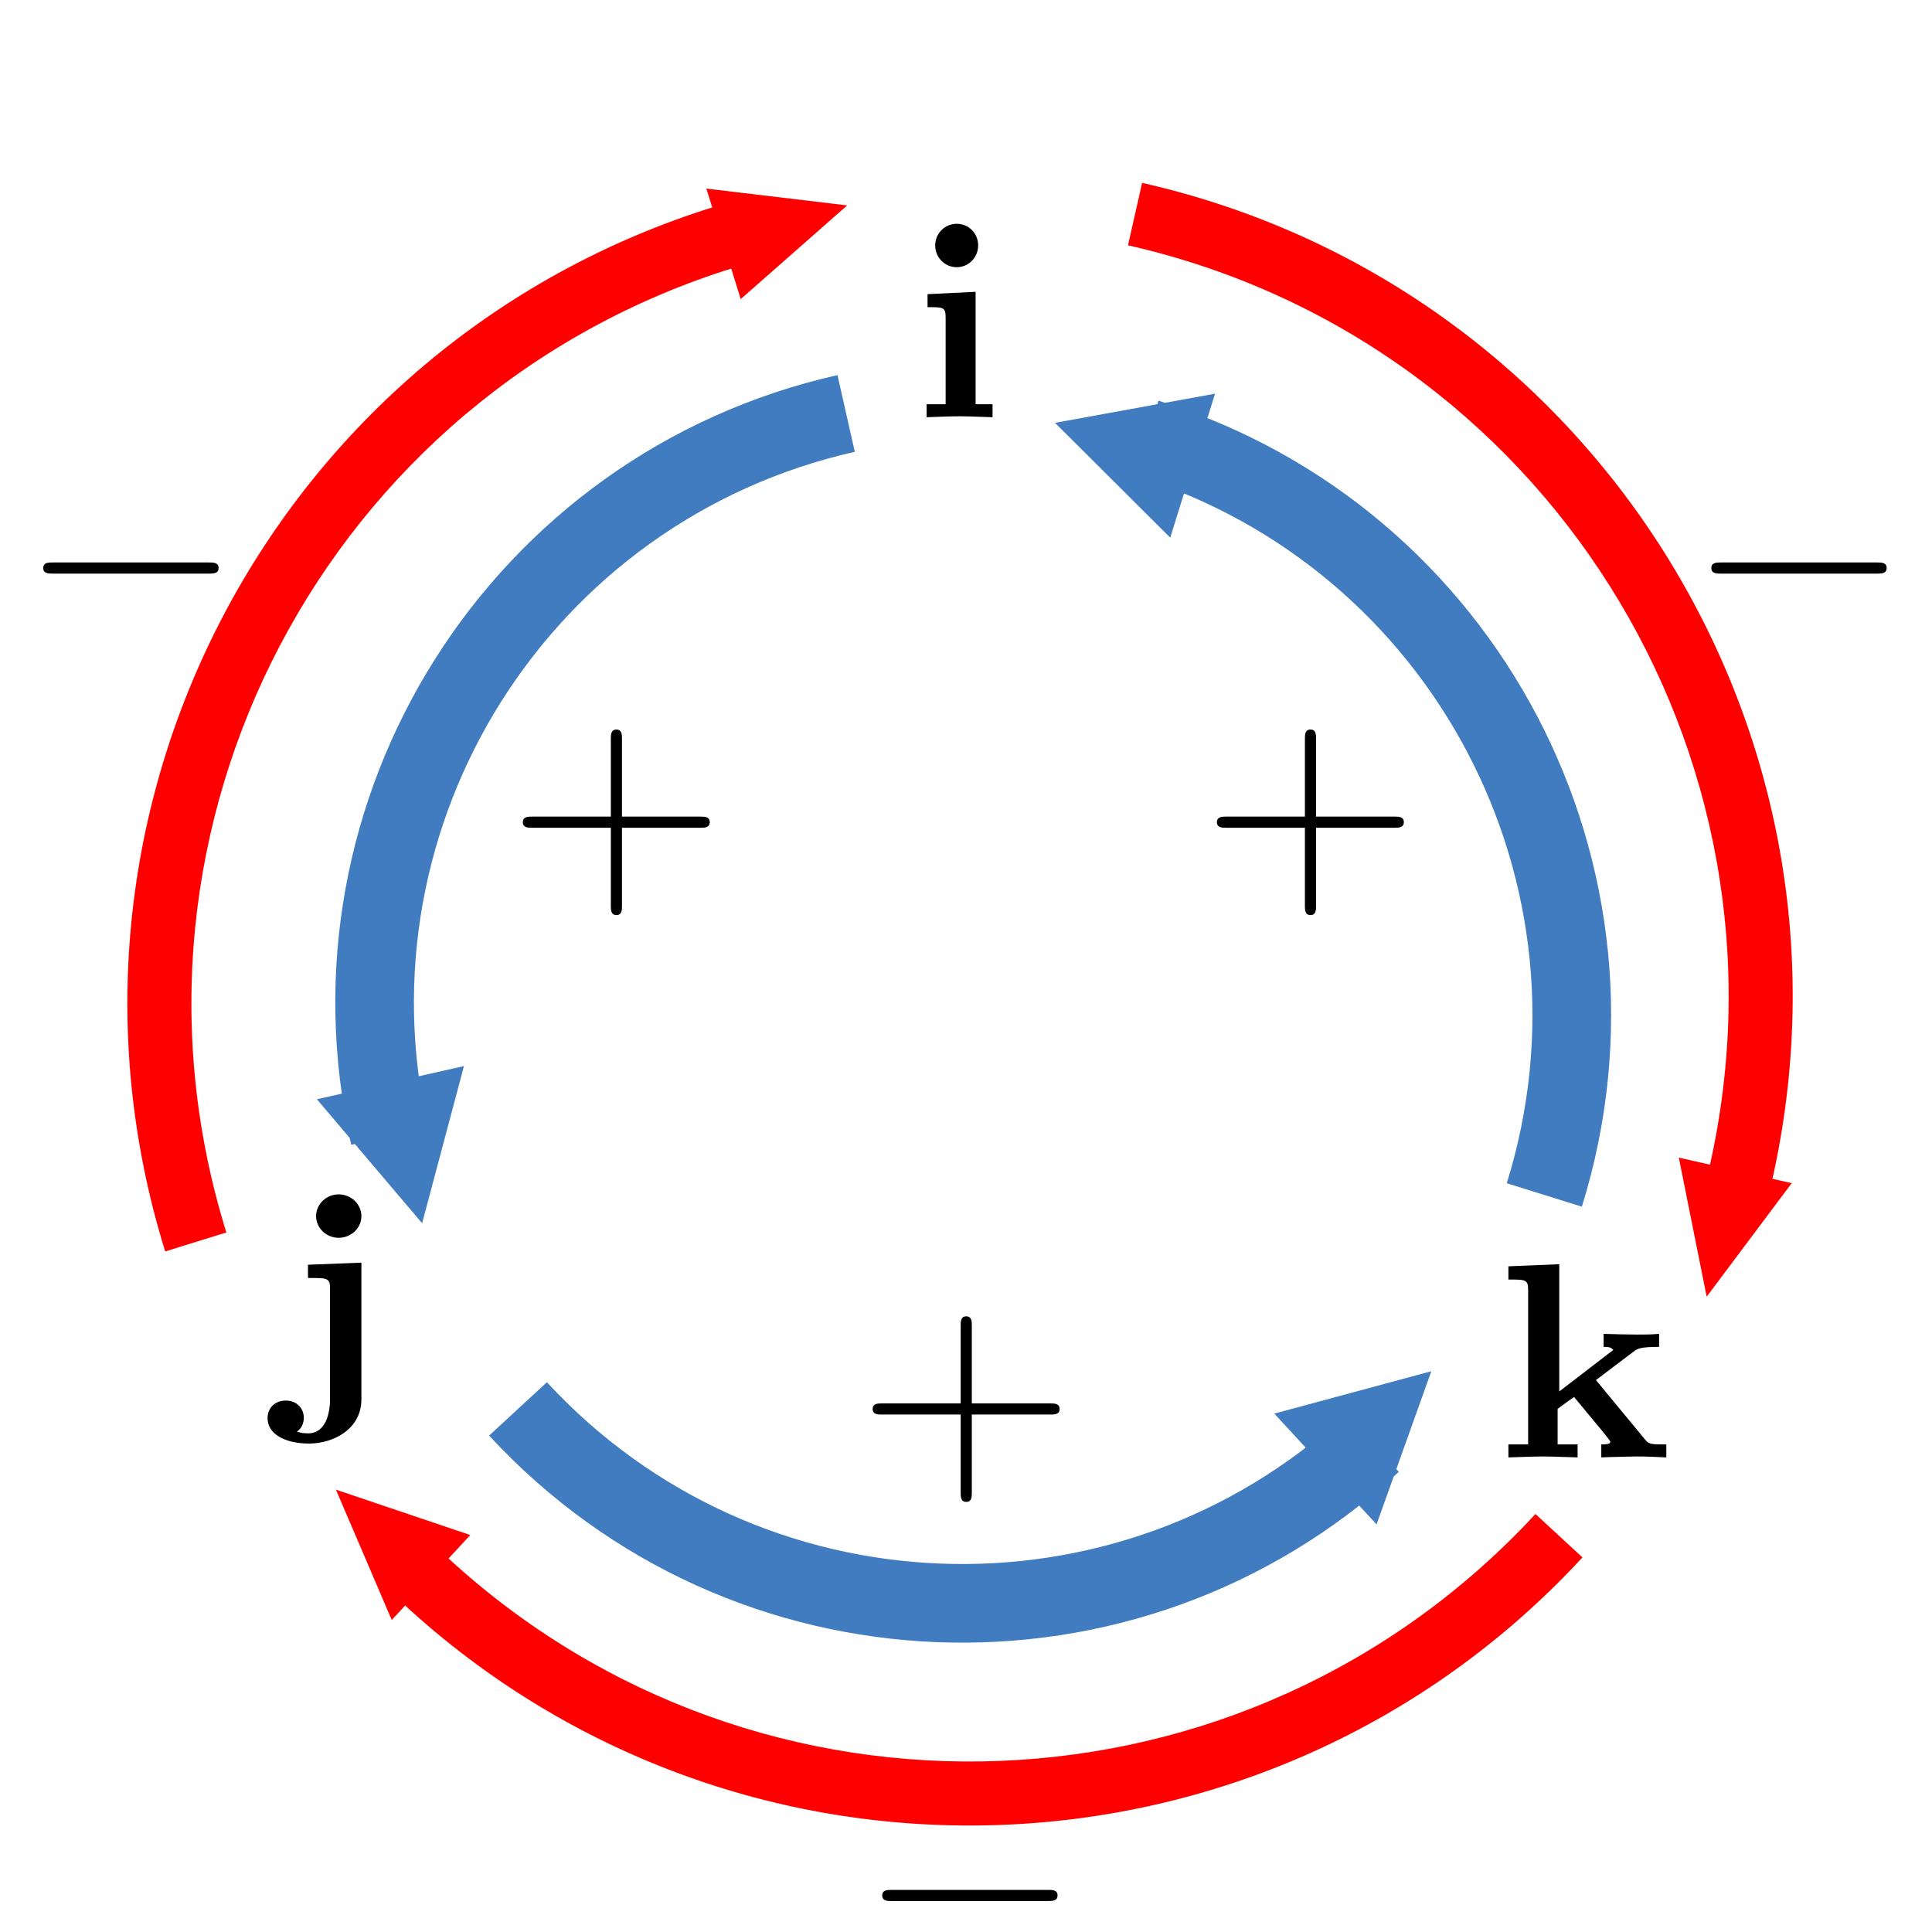 <?xml version="1.0" encoding="UTF-8" standalone="no"?>
<!DOCTYPE svg PUBLIC "-//W3C//DTD SVG 1.1//EN" "http://www.w3.org/Graphics/SVG/1.1/DTD/svg11.dtd">
<svg width="100%" height="100%" viewBox="0 0 130 130" version="1.1" xmlns="http://www.w3.org/2000/svg" xmlns:xlink="http://www.w3.org/1999/xlink" xml:space="preserve" xmlns:serif="http://www.serif.com/" style="fill-rule:evenodd;clip-rule:evenodd;stroke-linejoin:round;stroke-miterlimit:2;">
    <g transform="matrix(1,0,0,1,-21,-784)">
        <g id="Artboard7" transform="matrix(0.542,0,0,0.542,10.941,327.773)">
            <rect x="18.562" y="841.848" width="239.881" height="239.881" style="fill:none;"/>
            <g transform="matrix(-1.846,2.26089e-16,-2.26089e-16,-1.846,392.999,2744.14)">
                <g transform="matrix(0.837,-0.033,0.033,0.837,-9.332,161.574)">
                    <g transform="matrix(-0.707,-0.707,0.707,-0.707,-444.782,1742.28)">
                        <g transform="matrix(1,0,0,1,1.878,1.265)">
                            <path d="M136.693,1028C173.696,1028 203.693,998.003 203.693,961L198.554,961C198.554,995.165 170.858,1022.86 136.693,1022.86L136.693,1028Z" style="fill:rgb(255,0,0);"/>
                        </g>
                        <g transform="matrix(3.35126e-18,-0.592,0.693,3.96931e-17,-527.212,1078.8)">
                            <path d="M88.846,946L96.693,961L81,961L88.846,946Z" style="fill:rgb(255,0,0);"/>
                        </g>
                    </g>
                    <g transform="matrix(0.966,-0.259,0.259,0.966,-244.877,69.345)">
                        <g transform="matrix(1,0,0,1,1.878,1.265)">
                            <path d="M136.693,1028C173.696,1028 203.693,998.003 203.693,961L198.554,961C198.554,995.165 170.858,1022.86 136.693,1022.86L136.693,1028Z" style="fill:rgb(255,0,0);"/>
                        </g>
                        <g transform="matrix(3.35126e-18,-0.592,0.693,3.96931e-17,-527.212,1078.8)">
                            <path d="M88.846,946L96.693,961L81,961L88.846,946Z" style="fill:rgb(255,0,0);"/>
                        </g>
                    </g>
                    <g transform="matrix(-0.259,0.966,-0.966,-0.259,1103.97,1078.93)">
                        <g transform="matrix(1,0,0,1,1.878,1.265)">
                            <path d="M136.693,1028C173.696,1028 203.693,998.003 203.693,961L198.554,961C198.554,995.165 170.858,1022.86 136.693,1022.86L136.693,1028Z" style="fill:rgb(255,0,0);"/>
                        </g>
                        <g transform="matrix(3.35126e-18,-0.592,0.693,3.96931e-17,-527.212,1078.8)">
                            <path d="M88.846,946L96.693,961L81,961L88.846,946Z" style="fill:rgb(255,0,0);"/>
                        </g>
                    </g>
                </g>
                <g transform="matrix(-0.617,-0.192,-0.192,0.617,408.047,395.151)">
                    <g>
                        <g transform="matrix(1,0,0,1,1.878,1.265)">
                            <path d="M136.693,1028C173.696,1028 203.693,998.003 203.693,961L195.507,961C195.507,993.482 169.175,1019.82 136.693,1019.82L136.693,1028Z" style="fill:rgb(64,124,191);"/>
                        </g>
                        <g transform="matrix(6.1202e-17,-1,1,6.1202e-17,-817.023,1112.71)">
                            <path d="M88.846,946L96.693,961L81,961L88.846,946Z" style="fill:rgb(64,124,191);"/>
                        </g>
                    </g>
                    <g transform="matrix(-0.5,0.866,-0.866,-0.5,1041.99,1324.99)">
                        <g transform="matrix(1,0,0,1,1.878,1.265)">
                            <path d="M136.693,1028C173.696,1028 203.693,998.003 203.693,961L195.507,961C195.507,993.482 169.175,1019.82 136.693,1019.82L136.693,1028Z" style="fill:rgb(64,124,191);"/>
                        </g>
                        <g transform="matrix(6.1202e-17,-1,1,6.1202e-17,-817.023,1112.71)">
                            <path d="M88.846,946L96.693,961L81,961L88.846,946Z" style="fill:rgb(64,124,191);"/>
                        </g>
                    </g>
                    <g transform="matrix(-0.5,-0.866,0.866,-0.5,-626.478,1564.88)">
                        <g transform="matrix(1,0,0,1,1.878,1.265)">
                            <path d="M136.693,1028C173.696,1028 203.693,998.003 203.693,961L195.507,961C195.507,993.482 169.175,1019.82 136.693,1019.82L136.693,1028Z" style="fill:rgb(64,124,191);"/>
                        </g>
                        <g transform="matrix(6.1202e-17,-1,1,6.1202e-17,-817.023,1112.71)">
                            <path d="M88.846,946L96.693,961L81,961L88.846,946Z" style="fill:rgb(64,124,191);"/>
                        </g>
                    </g>
                </g>
            </g>
            <g transform="matrix(1.845,0,0,1.845,131.98,893.544)">
                <g id="glyph0-1">
                    <path d="M4.172,-8.438L0.938,-8.281L0.938,-7.406C2.031,-7.406 2.156,-7.406 2.156,-6.672L2.156,-0.875L0.875,-0.875L0.875,0C1.453,-0.016 2.359,-0.063 3.141,-0.063C3.703,-0.063 4.656,-0.016 5.313,0L5.313,-0.875L4.172,-0.875L4.172,-8.438ZM4.344,-11.563C4.344,-12.391 3.688,-13.016 2.906,-13.016C2.094,-13.016 1.453,-12.359 1.453,-11.563C1.453,-10.75 2.094,-10.094 2.906,-10.094C3.688,-10.094 4.344,-10.734 4.344,-11.563Z" style="fill-rule:nonzero;"/>
                </g>
            </g>
            <g id="glyph0-11" serif:id="glyph0-1" transform="matrix(1.845,0,0,1.845,53.795,1014.04)">
                <path d="M1.625,-8.281L1.625,-7.391C1.953,-7.391 2.391,-7.391 2.672,-7.359C3.109,-7.281 3.109,-7.031 3.109,-6.641L3.109,0.781C3.109,1.719 2.813,3.063 1.641,3.063C1.328,3.063 1.172,3.031 0.875,2.953C1.25,2.703 1.344,2.297 1.344,2.016C1.344,1.359 0.844,0.859 0.141,0.859C-0.609,0.859 -1.094,1.359 -1.094,2.047C-1.094,3.109 0.078,3.75 1.688,3.75C3.359,3.75 5.219,2.766 5.219,0.781L5.219,-8.422L1.625,-8.281ZM5.219,-11.547C5.219,-12.359 4.531,-13.016 3.688,-13.016C2.859,-13.016 2.172,-12.359 2.172,-11.547C2.172,-10.75 2.859,-10.094 3.688,-10.094C4.531,-10.094 5.219,-10.75 5.219,-11.547Z" style="fill-rule:nonzero;"/>
            </g>
            <g id="glyph0-12" serif:id="glyph0-1" transform="matrix(1.845,0,0,1.845,204.497,1022.68)">
                <path d="M4.141,-4.438L4.141,-13L0.719,-12.859L0.719,-11.969C1.906,-11.969 2.047,-11.969 2.047,-11.234L2.047,-0.875L0.719,-0.875L0.719,0C1.422,-0.016 2.344,-0.063 3.031,-0.063C3.75,-0.063 4.672,-0.016 5.375,0L5.375,-0.875L4.031,-0.875L4.031,-3.266C4.594,-3.688 4.75,-3.797 5.141,-4.063L7.094,-1.703C7.266,-1.484 7.578,-1.109 7.578,-1.047C7.578,-0.875 7.219,-0.875 6.969,-0.875L6.969,0C7.547,-0.031 9.234,-0.063 9.328,-0.063C10.016,-0.063 10.688,-0.031 11.344,0L11.344,-0.875L11.016,-0.875C10.172,-0.875 10.125,-0.953 9.875,-1.25L6.609,-5.203L9.109,-7.094C9.391,-7.313 9.563,-7.438 10.859,-7.438L10.859,-8.313C10.328,-8.266 9.844,-8.266 9.344,-8.266C8.828,-8.266 7.578,-8.297 7.125,-8.313L7.125,-7.438C7.578,-7.438 7.625,-7.375 7.781,-7.234L4.141,-4.438Z" style="fill-rule:nonzero;"/>
            </g>
            <g id="surface1" transform="matrix(1.845,0,0,1.845,156.955,930.605)">
                <g transform="matrix(1,0,0,1,4,-2.71)">
                    <g transform="matrix(1,0,0,1,1.81,14.56)">
                        <g id="glyph0-13" serif:id="glyph0-1">
                            <path d="M7.734,-4.313L13.016,-4.313C13.281,-4.313 13.641,-4.313 13.641,-4.688C13.641,-5.063 13.281,-5.063 13.016,-5.063L7.734,-5.063L7.734,-10.297C7.734,-10.563 7.734,-10.922 7.359,-10.922C6.984,-10.922 6.984,-10.563 6.984,-10.297L6.984,-5.063L1.688,-5.063C1.422,-5.063 1.063,-5.063 1.063,-4.688C1.063,-4.313 1.422,-4.313 1.688,-4.313L6.984,-4.313L6.984,0.938C6.984,1.203 6.984,1.563 7.359,1.563C7.734,1.563 7.734,1.203 7.734,0.938L7.734,-4.313Z" style="fill-rule:nonzero;"/>
                        </g>
                    </g>
                </g>
                <g transform="matrix(1,0,0,1,-42.703,-2.71)">
                    <g transform="matrix(1,0,0,1,1.81,14.56)">
                        <g id="glyph0-14" serif:id="glyph0-1">
                            <path d="M7.734,-4.313L13.016,-4.313C13.281,-4.313 13.641,-4.313 13.641,-4.688C13.641,-5.063 13.281,-5.063 13.016,-5.063L7.734,-5.063L7.734,-10.297C7.734,-10.563 7.734,-10.922 7.359,-10.922C6.984,-10.922 6.984,-10.563 6.984,-10.297L6.984,-5.063L1.688,-5.063C1.422,-5.063 1.063,-5.063 1.063,-4.688C1.063,-4.313 1.422,-4.313 1.688,-4.313L6.984,-4.313L6.984,0.938C6.984,1.203 6.984,1.563 7.359,1.563C7.734,1.563 7.734,1.203 7.734,0.938L7.734,-4.313Z" style="fill-rule:nonzero;"/>
                        </g>
                    </g>
                </g>
                <g transform="matrix(1,0,0,1,-19.163,36.775)">
                    <g transform="matrix(1,0,0,1,1.81,14.56)">
                        <g id="glyph0-15" serif:id="glyph0-1">
                            <path d="M7.734,-4.313L13.016,-4.313C13.281,-4.313 13.641,-4.313 13.641,-4.688C13.641,-5.063 13.281,-5.063 13.016,-5.063L7.734,-5.063L7.734,-10.297C7.734,-10.563 7.734,-10.922 7.359,-10.922C6.984,-10.922 6.984,-10.563 6.984,-10.297L6.984,-5.063L1.688,-5.063C1.422,-5.063 1.063,-5.063 1.063,-4.688C1.063,-4.313 1.422,-4.313 1.688,-4.313L6.984,-4.313L6.984,0.938C6.984,1.203 6.984,1.563 7.359,1.563C7.734,1.563 7.734,1.203 7.734,0.938L7.734,-4.313Z" style="fill-rule:nonzero;"/>
                        </g>
                    </g>
                </g>
            </g>
            <g id="surface11" serif:id="surface1" transform="matrix(1.845,0,0,1.845,123.741,959.206)">
                <g transform="matrix(1,0,0,1,55.242,-29)">
                    <g transform="matrix(1,0,0,1,1.293,8.309)">
                        <g id="glyph0-16" serif:id="glyph0-1">
                            <path d="M12.734,-4.375C13.063,-4.375 13.406,-4.375 13.406,-4.75C13.406,-5.125 13.063,-5.125 12.734,-5.125L2.281,-5.125C1.953,-5.125 1.609,-5.125 1.609,-4.75C1.609,-4.375 1.953,-4.375 2.281,-4.375L12.734,-4.375Z" style="fill-rule:nonzero;"/>
                        </g>
                    </g>
                </g>
                <g transform="matrix(1,0,0,1,-0.548,60.32)">
                    <g transform="matrix(1,0,0,1,1.293,8.309)">
                        <g id="glyph0-17" serif:id="glyph0-1">
                            <path d="M12.734,-4.375C13.063,-4.375 13.406,-4.375 13.406,-4.75C13.406,-5.125 13.063,-5.125 12.734,-5.125L2.281,-5.125C1.953,-5.125 1.609,-5.125 1.609,-4.75C1.609,-4.375 1.953,-4.375 2.281,-4.375L12.734,-4.375Z" style="fill-rule:nonzero;"/>
                        </g>
                    </g>
                </g>
                <g transform="matrix(1,0,0,1,-57,-29)">
                    <g transform="matrix(1,0,0,1,1.293,8.309)">
                        <g id="glyph0-18" serif:id="glyph0-1">
                            <path d="M12.734,-4.375C13.063,-4.375 13.406,-4.375 13.406,-4.75C13.406,-5.125 13.063,-5.125 12.734,-5.125L2.281,-5.125C1.953,-5.125 1.609,-5.125 1.609,-4.75C1.609,-4.375 1.953,-4.375 2.281,-4.375L12.734,-4.375Z" style="fill-rule:nonzero;"/>
                        </g>
                    </g>
                </g>
            </g>
        </g>
    </g>
</svg>
